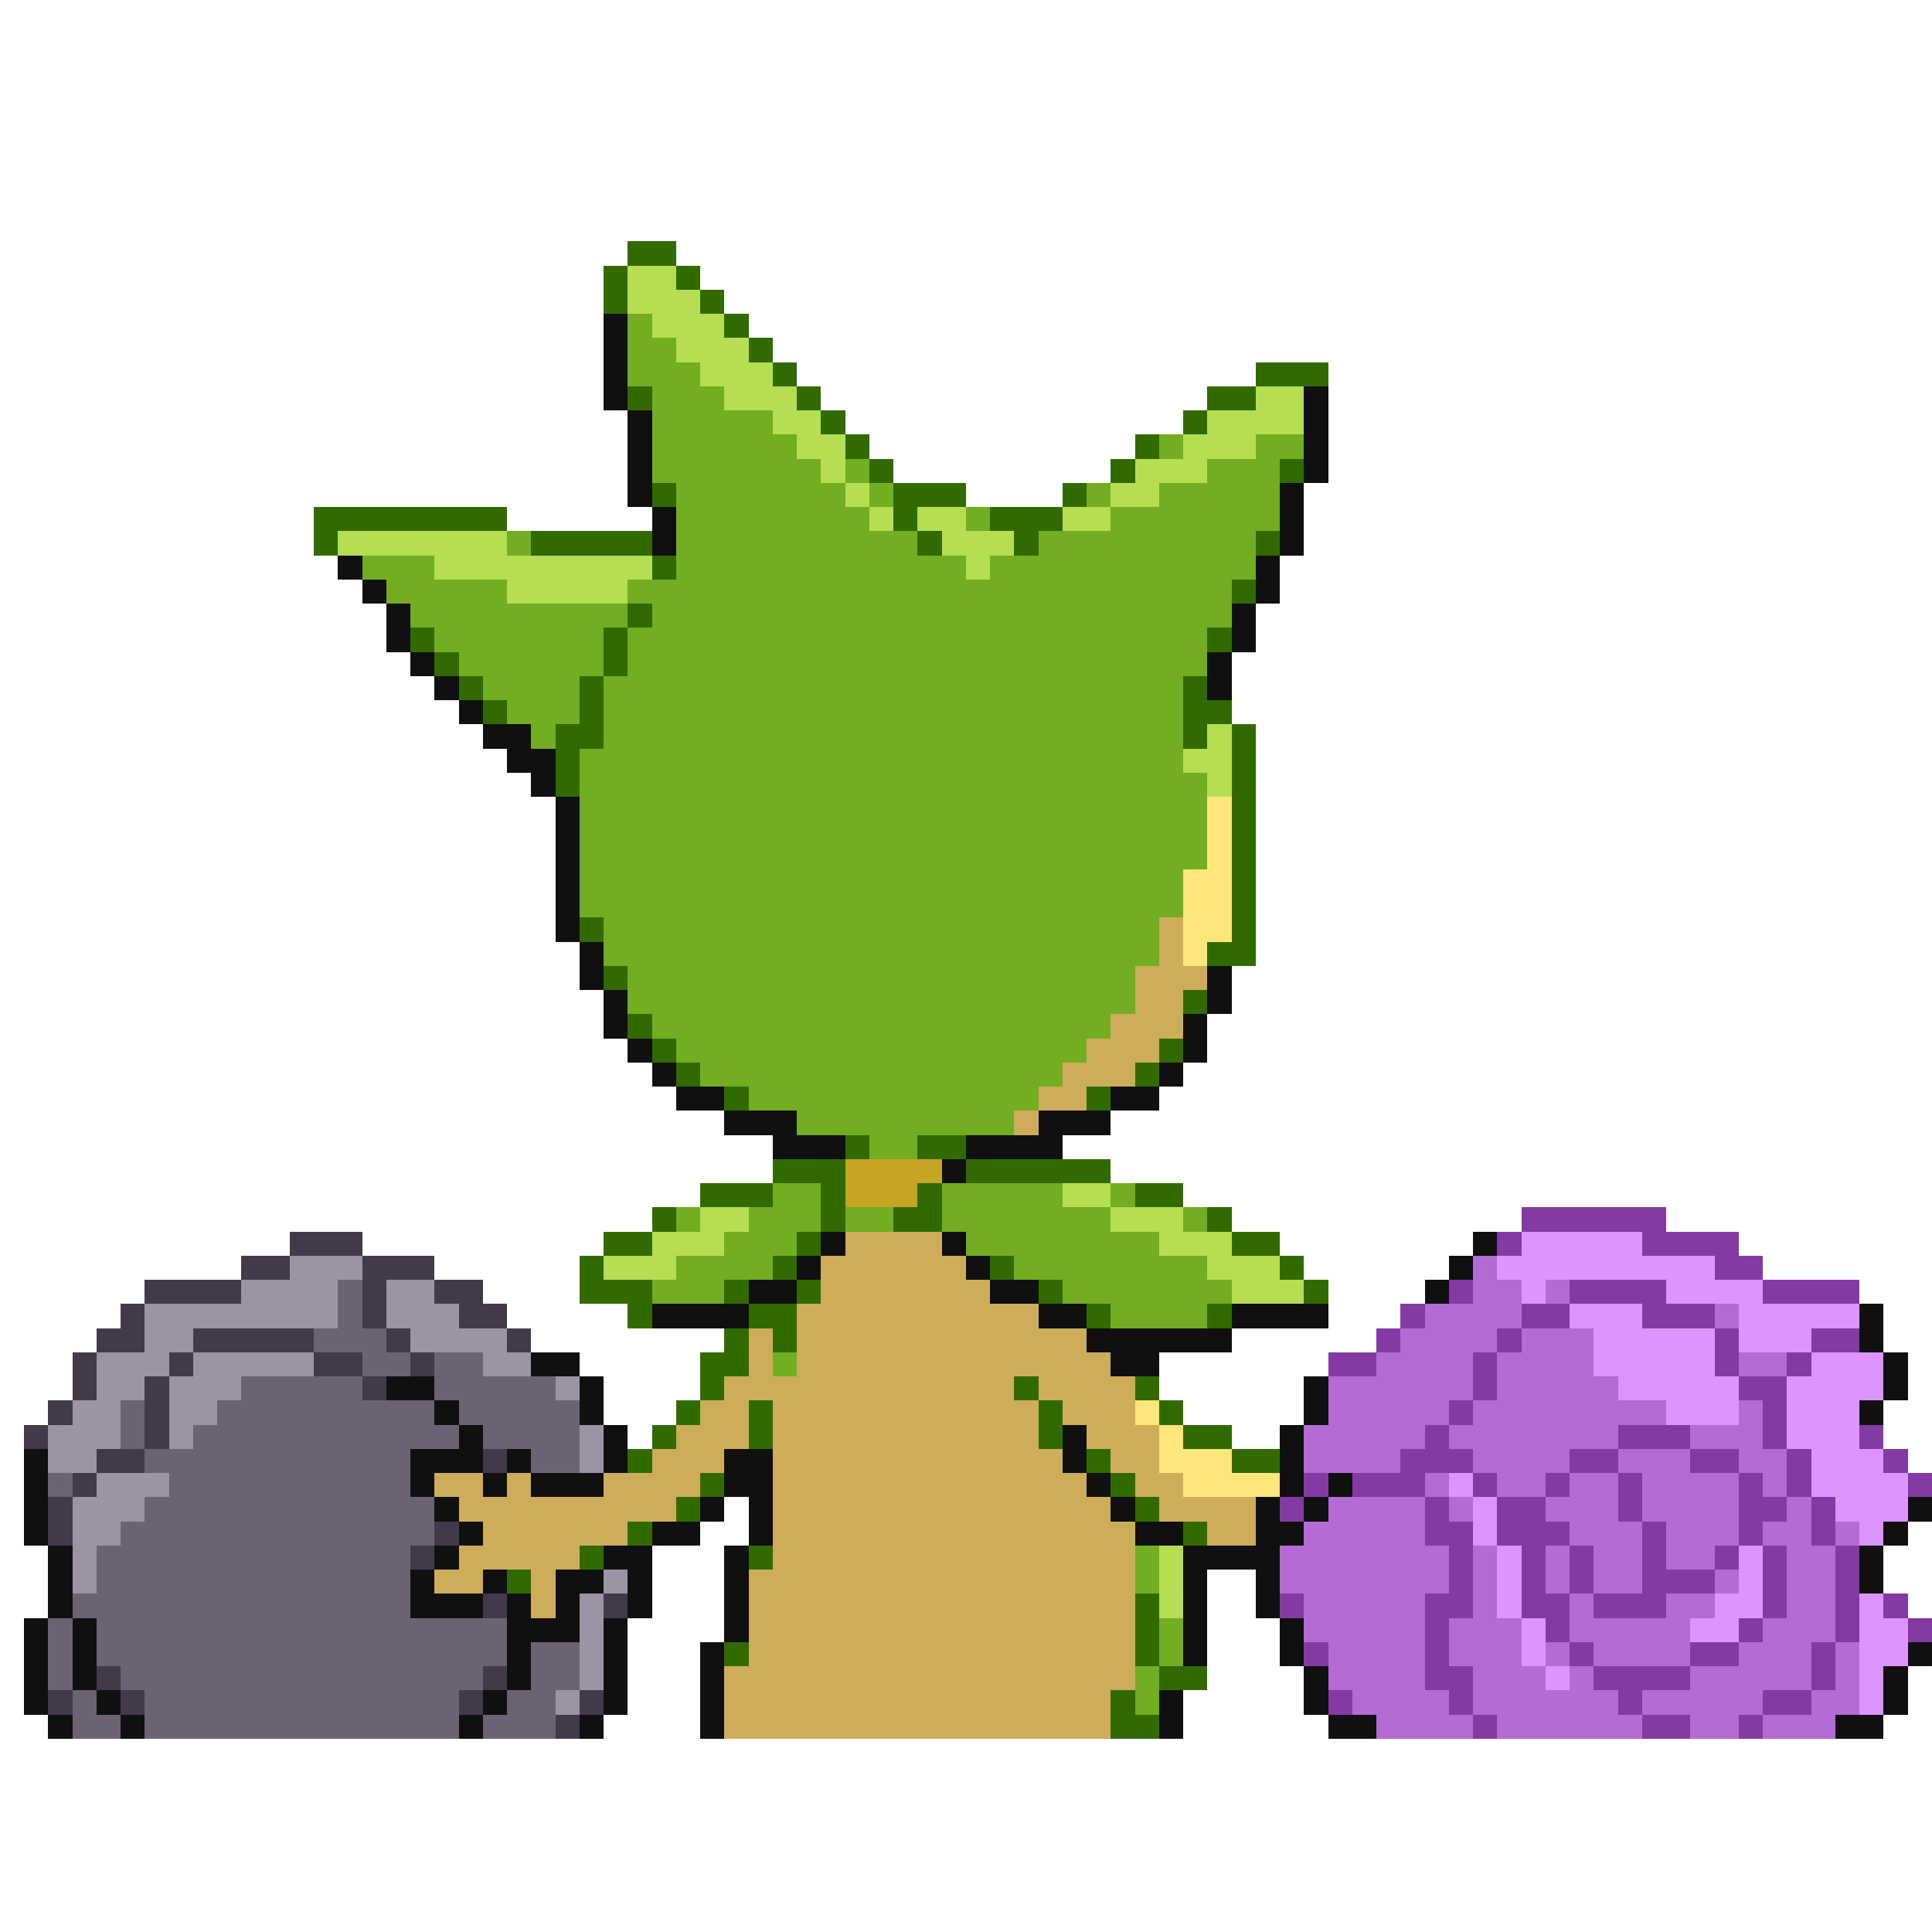 <svg xmlns="http://www.w3.org/2000/svg" viewBox="0 -0.5 80 80" shape-rendering="crispEdges">
<path stroke="#316b00" d="M26 10h2M25 11h1M28 11h1M25 12h1M29 12h1M30 13h1M31 14h1M32 15h1M52 15h3M26 16h1M33 16h1M50 16h2M34 17h1M49 17h1M35 18h1M47 18h1M36 19h1M46 19h1M53 19h1M27 20h1M37 20h3M44 20h1M13 21h8M37 21h1M41 21h3M13 22h1M22 22h5M38 22h1M42 22h1M52 22h1M27 23h1M51 24h1M26 25h1M17 26h1M25 26h1M50 26h1M18 27h1M25 27h1M19 28h1M24 28h1M49 28h1M20 29h1M24 29h1M49 29h2M23 30h2M49 30h1M51 30h1M23 31h1M51 31h1M23 32h1M51 32h1M51 33h1M51 34h1M51 35h1M51 36h1M51 37h1M24 38h1M51 38h1M50 39h2M25 40h1M49 41h1M26 42h1M27 43h1M48 43h1M28 44h1M47 44h1M30 45h1M45 45h1M35 47h1M38 47h2M32 48h3M40 48h6M29 49h3M34 49h1M38 49h1M47 49h2M27 50h1M34 50h1M37 50h2M50 50h1M25 51h2M33 51h1M51 51h2M24 52h1M32 52h1M41 52h1M53 52h1M24 53h3M30 53h1M33 53h1M43 53h1M54 53h1M26 54h1M31 54h2M45 54h1M50 54h1M30 55h1M32 55h1M29 56h2M29 57h1M42 57h1M47 57h1M28 58h1M31 58h1M43 58h1M48 58h1M27 59h1M31 59h1M43 59h1M49 59h2M26 60h1M45 60h1M51 60h2M29 61h1M46 61h1M28 62h1M47 62h1M26 63h1M49 63h1M24 64h1M31 64h1M21 65h1M47 66h1M47 67h1M30 68h1M47 68h1M48 69h2M46 70h1M46 71h2" />
<path stroke="#b5de52" d="M26 11h2M26 12h3M27 13h3M28 14h3M29 15h3M30 16h3M52 16h2M32 17h2M50 17h4M33 18h2M49 18h3M34 19h1M47 19h3M35 20h1M46 20h2M36 21h1M38 21h2M44 21h2M14 22h7M39 22h3M18 23h9M40 23h1M21 24h5M50 30h1M49 31h2M50 32h1M44 49h2M29 50h2M46 50h3M27 51h3M48 51h3M25 52h3M50 52h3M51 53h3M48 64h1M48 65h1M48 66h1" />
<path stroke="#101010" d="M25 13h1M25 14h1M25 15h1M25 16h1M54 16h1M26 17h1M54 17h1M26 18h1M54 18h1M26 19h1M54 19h1M26 20h1M53 20h1M27 21h1M53 21h1M27 22h1M53 22h1M14 23h1M52 23h1M15 24h1M52 24h1M16 25h1M51 25h1M16 26h1M51 26h1M17 27h1M50 27h1M18 28h1M50 28h1M19 29h1M20 30h2M21 31h2M22 32h1M23 33h1M23 34h1M23 35h1M23 36h1M23 37h1M23 38h1M24 39h1M24 40h1M50 40h1M25 41h1M50 41h1M25 42h1M49 42h1M26 43h1M49 43h1M27 44h1M48 44h1M28 45h2M46 45h2M30 46h3M43 46h3M32 47h3M40 47h4M39 48h1M34 51h1M39 51h1M61 51h1M33 52h1M40 52h1M60 52h1M31 53h2M41 53h2M59 53h1M27 54h4M43 54h2M51 54h4M77 54h1M45 55h6M77 55h1M22 56h2M46 56h2M78 56h1M16 57h2M24 57h1M54 57h1M78 57h1M18 58h1M24 58h1M54 58h1M77 58h1M19 59h1M25 59h1M44 59h1M53 59h1M1 60h1M17 60h3M21 60h1M25 60h1M30 60h2M44 60h1M53 60h1M1 61h1M17 61h1M20 61h1M22 61h3M30 61h2M45 61h1M53 61h1M55 61h1M1 62h1M18 62h1M29 62h1M31 62h1M46 62h1M52 62h1M54 62h1M79 62h1M1 63h1M19 63h1M27 63h2M31 63h1M47 63h2M52 63h2M78 63h1M2 64h1M18 64h1M25 64h2M30 64h1M49 64h4M77 64h1M2 65h1M17 65h1M20 65h1M23 65h2M26 65h1M30 65h1M49 65h1M52 65h1M77 65h1M2 66h1M17 66h3M21 66h1M23 66h1M26 66h1M30 66h1M49 66h1M52 66h1M1 67h1M3 67h1M21 67h3M25 67h1M30 67h1M49 67h1M53 67h1M1 68h1M3 68h1M21 68h1M25 68h1M29 68h1M49 68h1M53 68h1M79 68h1M1 69h1M3 69h1M21 69h1M25 69h1M29 69h1M54 69h1M78 69h1M1 70h1M4 70h1M20 70h1M25 70h1M29 70h1M48 70h1M54 70h1M78 70h1M2 71h1M5 71h1M19 71h1M24 71h1M29 71h1M48 71h1M55 71h2M76 71h2" />
<path stroke="#73ad21" d="M26 13h1M26 14h2M26 15h3M27 16h3M27 17h5M27 18h6M48 18h1M52 18h2M27 19h7M35 19h1M50 19h3M28 20h7M36 20h1M45 20h1M48 20h5M28 21h8M40 21h1M46 21h7M21 22h1M28 22h10M43 22h9M15 23h3M28 23h12M41 23h11M16 24h5M26 24h25M17 25h9M27 25h24M18 26h7M26 26h24M19 27h6M26 27h24M20 28h4M25 28h24M21 29h3M25 29h24M22 30h1M25 30h24M24 31h25M24 32h26M24 33h26M24 34h26M24 35h26M24 36h25M24 37h25M25 38h23M25 39h23M26 40h21M26 41h21M27 42h19M28 43h17M29 44h15M31 45h12M33 46h9M36 47h2M32 49h2M39 49h5M46 49h1M28 50h1M31 50h3M35 50h2M39 50h7M49 50h1M30 51h3M40 51h8M28 52h4M42 52h8M27 53h3M44 53h7M46 54h4M32 56h1M47 64h1M47 65h1M48 67h1M48 68h1M47 69h1M47 70h1" />
<path stroke="#ffe67b" d="M50 33h1M50 34h1M50 35h1M49 36h2M49 37h2M49 38h2M49 39h1M47 58h1M48 59h1M48 60h3M49 61h4" />
<path stroke="#cead5a" d="M48 38h1M48 39h1M47 40h3M47 41h2M46 42h3M45 43h3M44 44h3M43 45h2M42 46h1M35 51h4M34 52h6M34 53h7M33 54h10M31 55h1M33 55h12M31 56h1M33 56h13M30 57h12M43 57h4M29 58h2M32 58h11M44 58h3M28 59h3M32 59h11M45 59h3M27 60h3M32 60h12M46 60h2M18 61h2M21 61h1M25 61h4M32 61h13M47 61h2M19 62h9M32 62h14M48 62h4M20 63h6M32 63h15M50 63h2M19 64h5M32 64h15M18 65h2M22 65h1M31 65h16M22 66h1M31 66h16M31 67h16M31 68h16M30 69h17M30 70h16M30 71h16" />
<path stroke="#c5a521" d="M35 48h4M35 49h3" />
<path stroke="#843aa5" d="M63 50h6M62 51h1M68 51h4M71 52h2M60 53h1M65 53h4M73 53h4M58 54h1M63 54h2M68 54h3M57 55h1M62 55h1M71 55h1M75 55h2M55 56h2M61 56h1M71 56h1M74 56h1M61 57h1M72 57h2M60 58h1M73 58h1M59 59h1M67 59h3M73 59h1M77 59h1M58 60h3M65 60h2M70 60h2M74 60h1M78 60h1M54 61h1M56 61h3M61 61h1M64 61h1M67 61h1M72 61h1M74 61h1M79 61h1M53 62h1M59 62h1M62 62h2M67 62h1M72 62h2M75 62h1M59 63h2M62 63h3M68 63h1M72 63h1M75 63h1M60 64h1M63 64h1M65 64h1M68 64h1M71 64h1M73 64h1M76 64h1M60 65h1M63 65h1M65 65h1M68 65h3M73 65h1M76 65h1M53 66h1M59 66h2M63 66h2M66 66h3M73 66h1M76 66h1M78 66h1M59 67h1M64 67h1M72 67h1M76 67h1M79 67h1M54 68h1M59 68h1M65 68h1M70 68h2M75 68h1M59 69h2M66 69h4M75 69h1M55 70h1M60 70h1M67 70h1M73 70h2M61 71h1M68 71h2M72 71h1" />
<path stroke="#423a4a" d="M12 51h3M10 52h2M15 52h3M6 53h4M15 53h1M18 53h2M5 54h1M15 54h1M19 54h2M4 55h2M8 55h5M16 55h1M21 55h1M3 56h1M7 56h1M13 56h2M17 56h1M3 57h1M6 57h1M15 57h1M2 58h1M6 58h1M1 59h1M6 59h1M4 60h2M20 60h1M3 61h1M2 62h1M2 63h1M18 63h1M17 64h1M20 66h1M25 66h1M4 69h1M20 69h1M2 70h1M5 70h1M19 70h1M24 70h1M23 71h1" />
<path stroke="#de94ff" d="M63 51h5M62 52h9M63 53h1M69 53h4M65 54h3M72 54h5M66 55h5M72 55h3M66 56h5M75 56h3M67 57h5M74 57h4M69 58h3M74 58h3M74 59h3M75 60h3M60 61h1M75 61h4M61 62h1M76 62h3M61 63h1M77 63h1M62 64h1M72 64h1M62 65h1M72 65h1M62 66h1M71 66h2M77 66h1M63 67h1M70 67h2M77 67h2M63 68h1M77 68h2M64 69h1M77 69h1M77 70h1" />
<path stroke="#9c94a5" d="M12 52h3M10 53h4M16 53h2M6 54h8M16 54h3M6 55h2M17 55h4M4 56h3M8 56h5M20 56h2M4 57h2M7 57h3M23 57h1M3 58h2M7 58h2M2 59h3M7 59h1M24 59h1M2 60h2M24 60h1M4 61h3M3 62h3M3 63h2M3 64h1M3 65h1M25 65h1M24 66h1M24 67h1M24 68h1M24 69h1M23 70h1" />
<path stroke="#b56bd6" d="M61 52h1M61 53h2M64 53h1M59 54h4M71 54h1M58 55h4M63 55h3M57 56h4M62 56h4M72 56h2M55 57h6M62 57h5M55 58h5M61 58h8M72 58h1M54 59h5M60 59h7M70 59h3M54 60h4M61 60h4M67 60h3M72 60h2M59 61h1M62 61h2M65 61h2M68 61h4M73 61h1M55 62h4M60 62h1M64 62h3M68 62h4M74 62h1M54 63h5M65 63h3M69 63h3M73 63h2M76 63h1M53 64h7M61 64h1M64 64h1M66 64h2M69 64h2M74 64h2M53 65h7M61 65h1M64 65h1M66 65h2M71 65h1M74 65h2M54 66h5M61 66h1M65 66h1M69 66h2M74 66h2M54 67h5M60 67h3M65 67h5M73 67h3M55 68h4M60 68h3M64 68h1M66 68h4M72 68h3M76 68h1M55 69h4M61 69h3M65 69h1M70 69h5M76 69h1M56 70h4M61 70h6M68 70h5M75 70h2M57 71h4M62 71h6M70 71h2M73 71h3" />
<path stroke="#6b6373" d="M14 53h1M14 54h1M13 55h3M15 56h2M18 56h2M10 57h5M18 57h5M5 58h1M9 58h9M19 58h5M5 59h1M8 59h11M20 59h4M6 60h11M22 60h2M2 61h1M7 61h10M6 62h12M5 63h13M4 64h13M4 65h13M3 66h14M2 67h1M4 67h17M2 68h1M4 68h17M22 68h2M2 69h1M5 69h15M22 69h2M3 70h1M6 70h13M21 70h2M3 71h2M6 71h13M20 71h3" />
</svg>